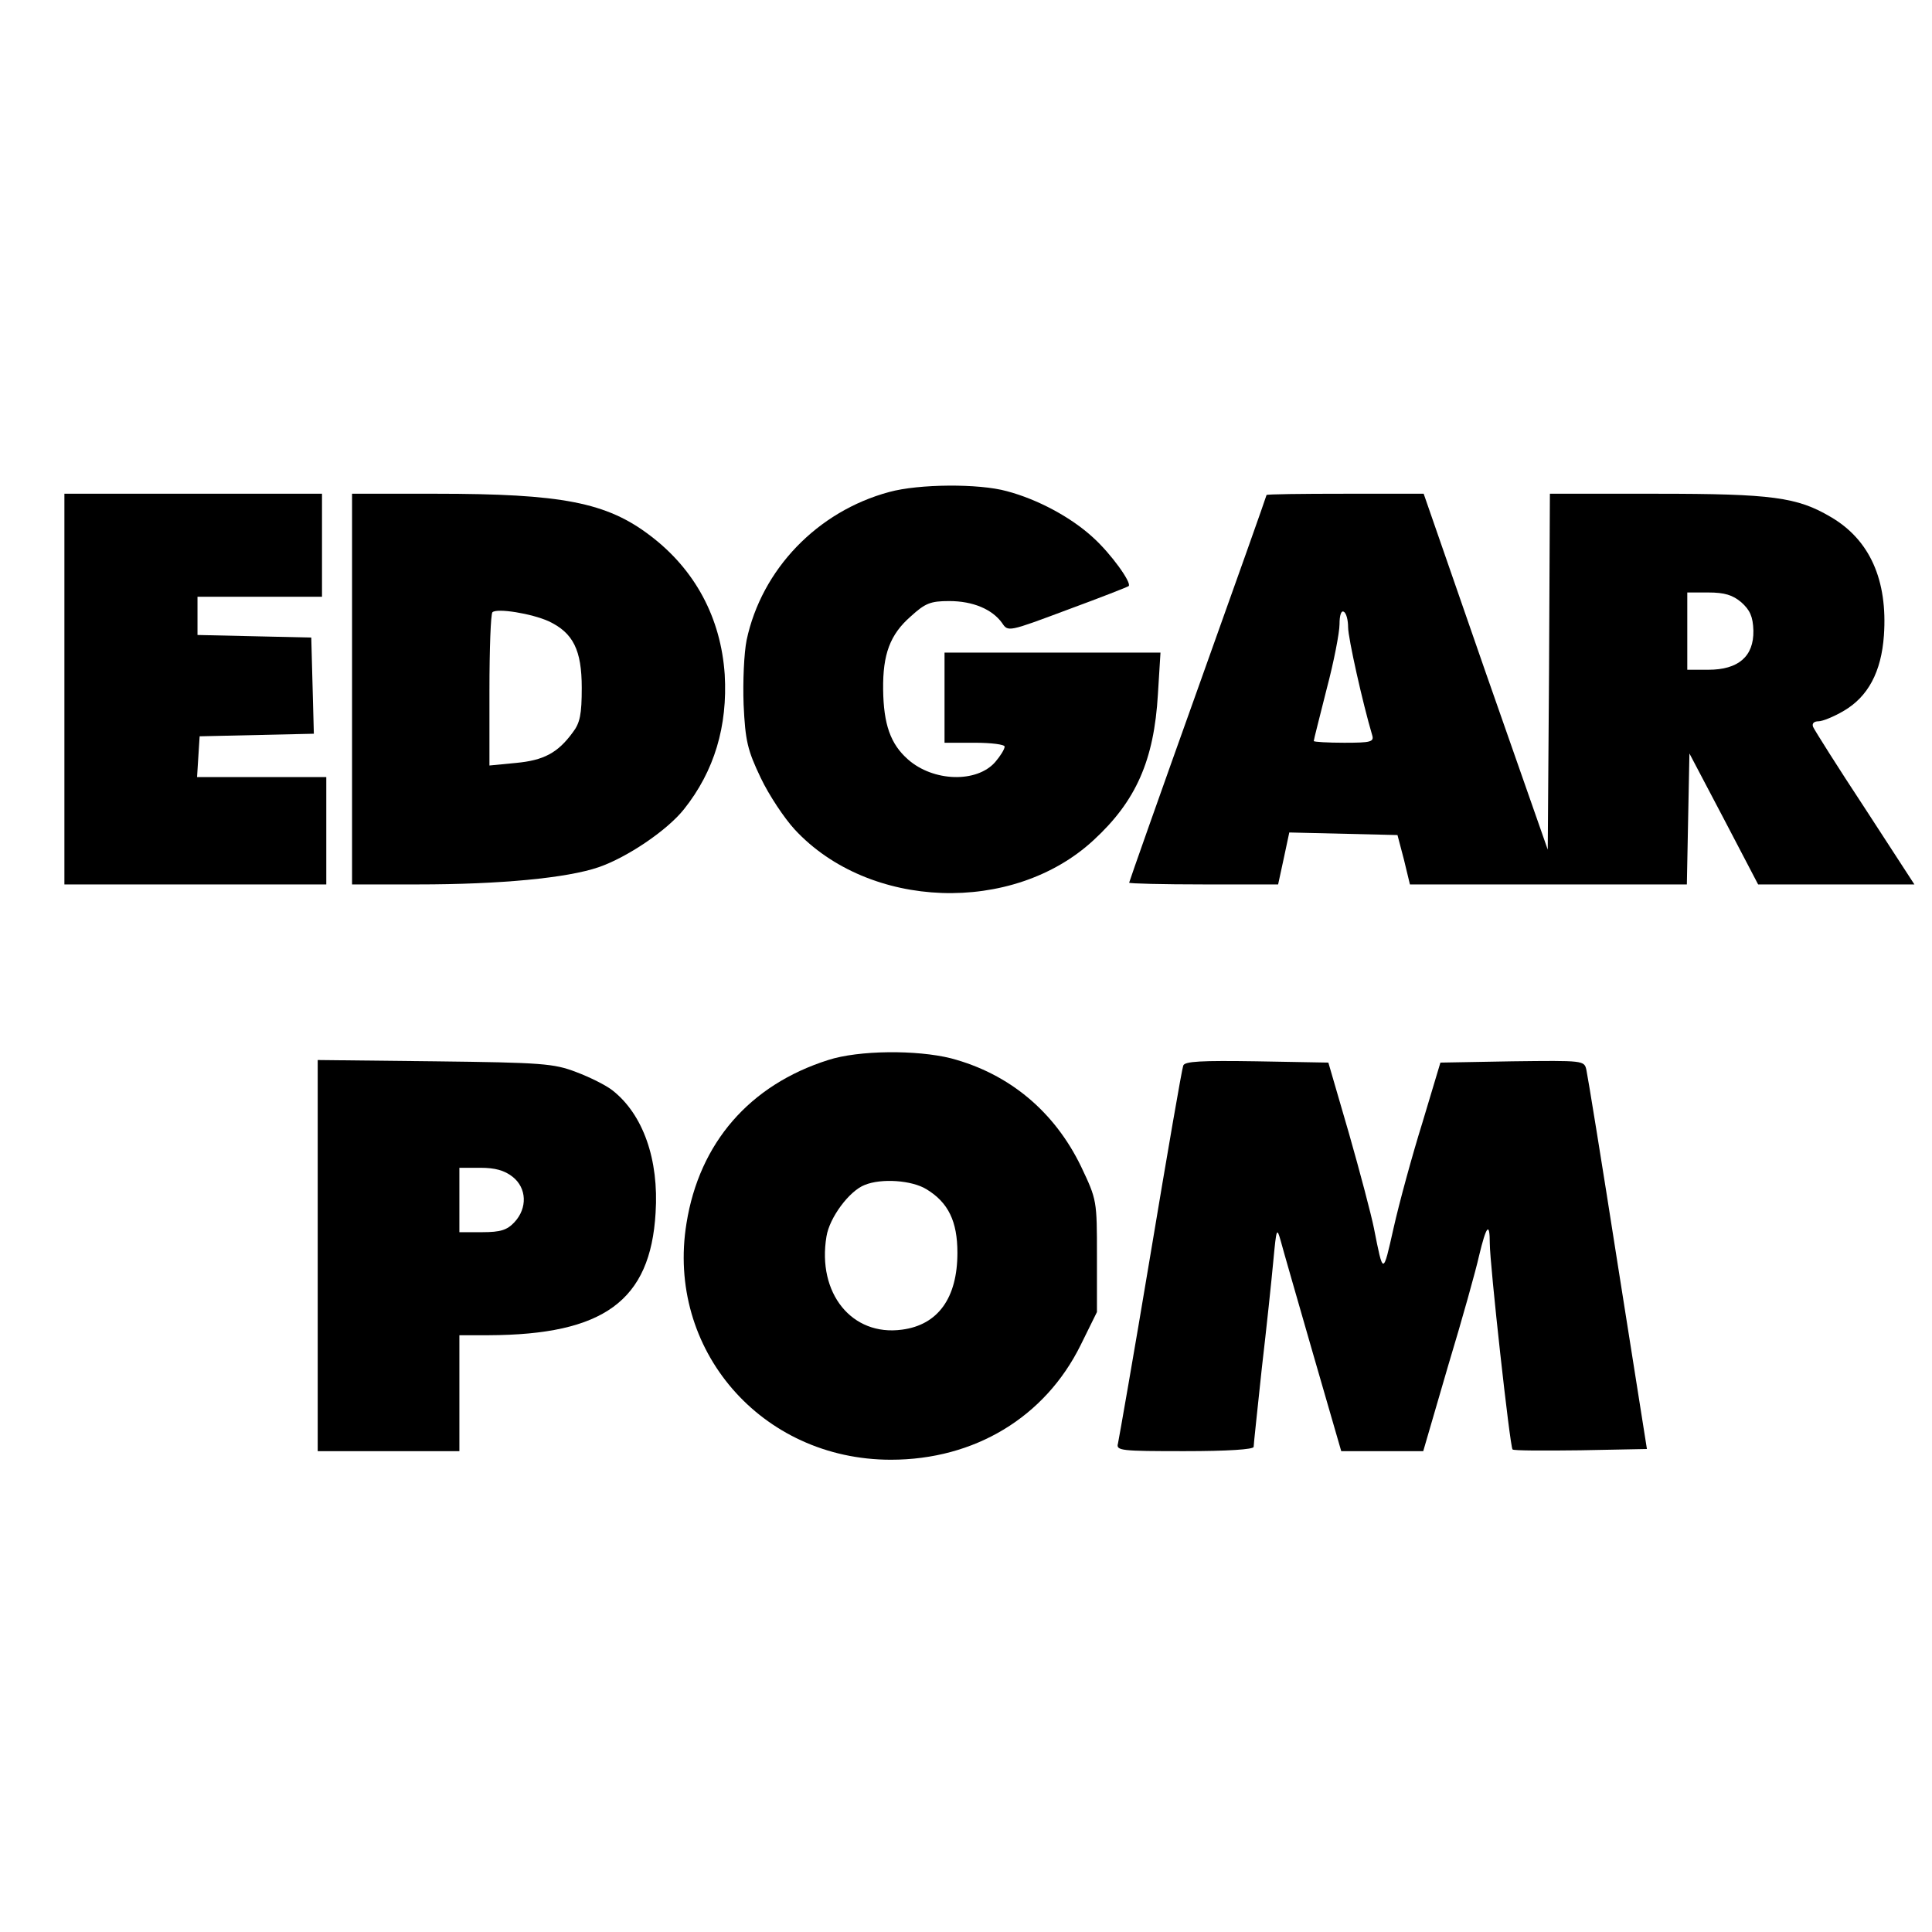 <?xml version="1.0" standalone="no"?>
<!DOCTYPE svg PUBLIC "-//W3C//DTD SVG 20010904//EN"
 "http://www.w3.org/TR/2001/REC-SVG-20010904/DTD/svg10.dtd">
<svg version="1.0" xmlns="http://www.w3.org/2000/svg"
 width="450pt" height="450pt" viewBox="0 0 450 450"
 preserveAspectRatio="xMidYMid meet">

<g transform="translate(0,450) scale(0.1,-0.1)"
fill="#000000" stroke="none">
<path d="M2071 3354 c-167 -45 -297 -180 -332 -345 -6 -30 -9 -96 -7 -150 4
-85 9 -106 40 -171 19 -40 55 -94 79 -120 173 -187 508 -199 696 -25 99 91
141 186 150 340 l6 97 -252 0 -251 0 0 -105 0 -105 70 0 c39 0 70 -4 70 -9 0
-6 -10 -22 -22 -36 -43 -49 -144 -46 -203 6 -41 36 -57 82 -58 163 -1 82 16
128 64 170 34 31 46 36 90 36 55 0 100 -19 123 -51 14 -21 14 -21 153 31 76
28 140 53 142 55 7 8 -41 75 -83 113 -51 47 -129 89 -201 108 -65 18 -205 17
-274 -2z"/>
<path d="M150 2895 l0 -455 305 0 305 0 0 125 0 125 -151 0 -150 0 3 48 3 47
133 3 133 3 -3 112 -3 112 -132 3 -133 3 0 44 0 45 145 0 145 0 0 120 0 120
-300 0 -300 0 0 -455z"/>
<path d="M820 2895 l0 -455 153 0 c193 0 348 15 421 40 67 23 160 86 199 135
71 89 102 194 95 314 -9 132 -69 244 -173 323 -102 78 -206 98 -501 98 l-194
0 0 -455z m458 158 c57 -27 77 -67 77 -155 0 -62 -4 -82 -21 -104 -35 -48 -68
-65 -132 -71 l-62 -6 0 175 c0 96 3 178 7 182 11 10 91 -3 131 -21z"/>
<path d="M2950 3347 c0 -2 -72 -205 -160 -451 -88 -246 -160 -450 -160 -452 0
-2 78 -4 174 -4 l173 0 13 60 13 61 126 -3 126 -3 15 -57 14 -58 323 0 322 0
3 153 3 152 80 -152 80 -153 182 0 182 0 -115 177 c-64 97 -118 183 -121 190
-3 8 2 13 13 13 9 0 36 11 58 24 57 33 88 91 94 176 9 129 -33 223 -124 276
-78 46 -136 54 -406 54 l-248 0 -2 -415 -3 -414 -145 414 -144 415 -183 0
c-101 0 -183 -1 -183 -3z m1106 -250 c20 -18 27 -33 28 -66 1 -60 -35 -91
-105 -91 l-49 0 0 90 0 90 49 0 c38 0 57 -6 77 -23z m-916 -58 c0 -25 34 -177
56 -251 5 -16 -3 -18 -65 -18 -39 0 -71 2 -71 4 0 3 14 57 30 121 17 64 30
132 30 151 0 21 4 33 10 29 6 -3 10 -20 10 -36z"/>
<path d="M1929 2031 c-183 -58 -300 -193 -330 -380 -48 -294 174 -551 476
-551 195 0 359 99 442 267 l38 77 0 130 c0 130 0 131 -37 209 -62 128 -167
216 -303 252 -80 20 -215 19 -286 -4z m229 -301 c51 -31 72 -75 72 -148 0
-105 -45 -168 -129 -179 -117 -16 -198 85 -176 217 7 44 53 106 89 120 39 16
110 11 144 -10z"/>
<path d="M740 1576 l0 -456 165 0 165 0 0 135 0 135 68 0 c268 1 377 80 389
285 8 124 -29 229 -100 285 -15 12 -53 31 -85 43 -52 20 -80 22 -329 25 l-273
3 0 -455z m454 183 c33 -26 35 -73 4 -106 -17 -18 -32 -23 -75 -23 l-53 0 0
75 0 75 49 0 c34 0 56 -6 75 -21z"/>
<path d="M2756 2018 c-3 -7 -37 -204 -76 -438 -39 -234 -74 -433 -76 -442 -5
-17 7 -18 155 -18 101 0 161 4 161 10 0 6 9 88 19 183 11 94 23 208 27 252 7
74 8 77 17 45 5 -19 39 -137 75 -262 l66 -228 96 0 95 0 58 199 c33 109 65
224 72 256 17 71 25 80 25 29 0 -48 47 -474 53 -480 2 -3 74 -3 158 -2 l155 3
-68 430 c-37 237 -70 440 -73 453 -5 22 -6 22 -173 20 l-167 -3 -42 -140 c-24
-77 -54 -187 -67 -245 -25 -111 -24 -111 -46 0 -6 30 -32 129 -58 220 l-48
165 -167 3 c-129 2 -168 0 -171 -10z"/>
</g>
</svg>
